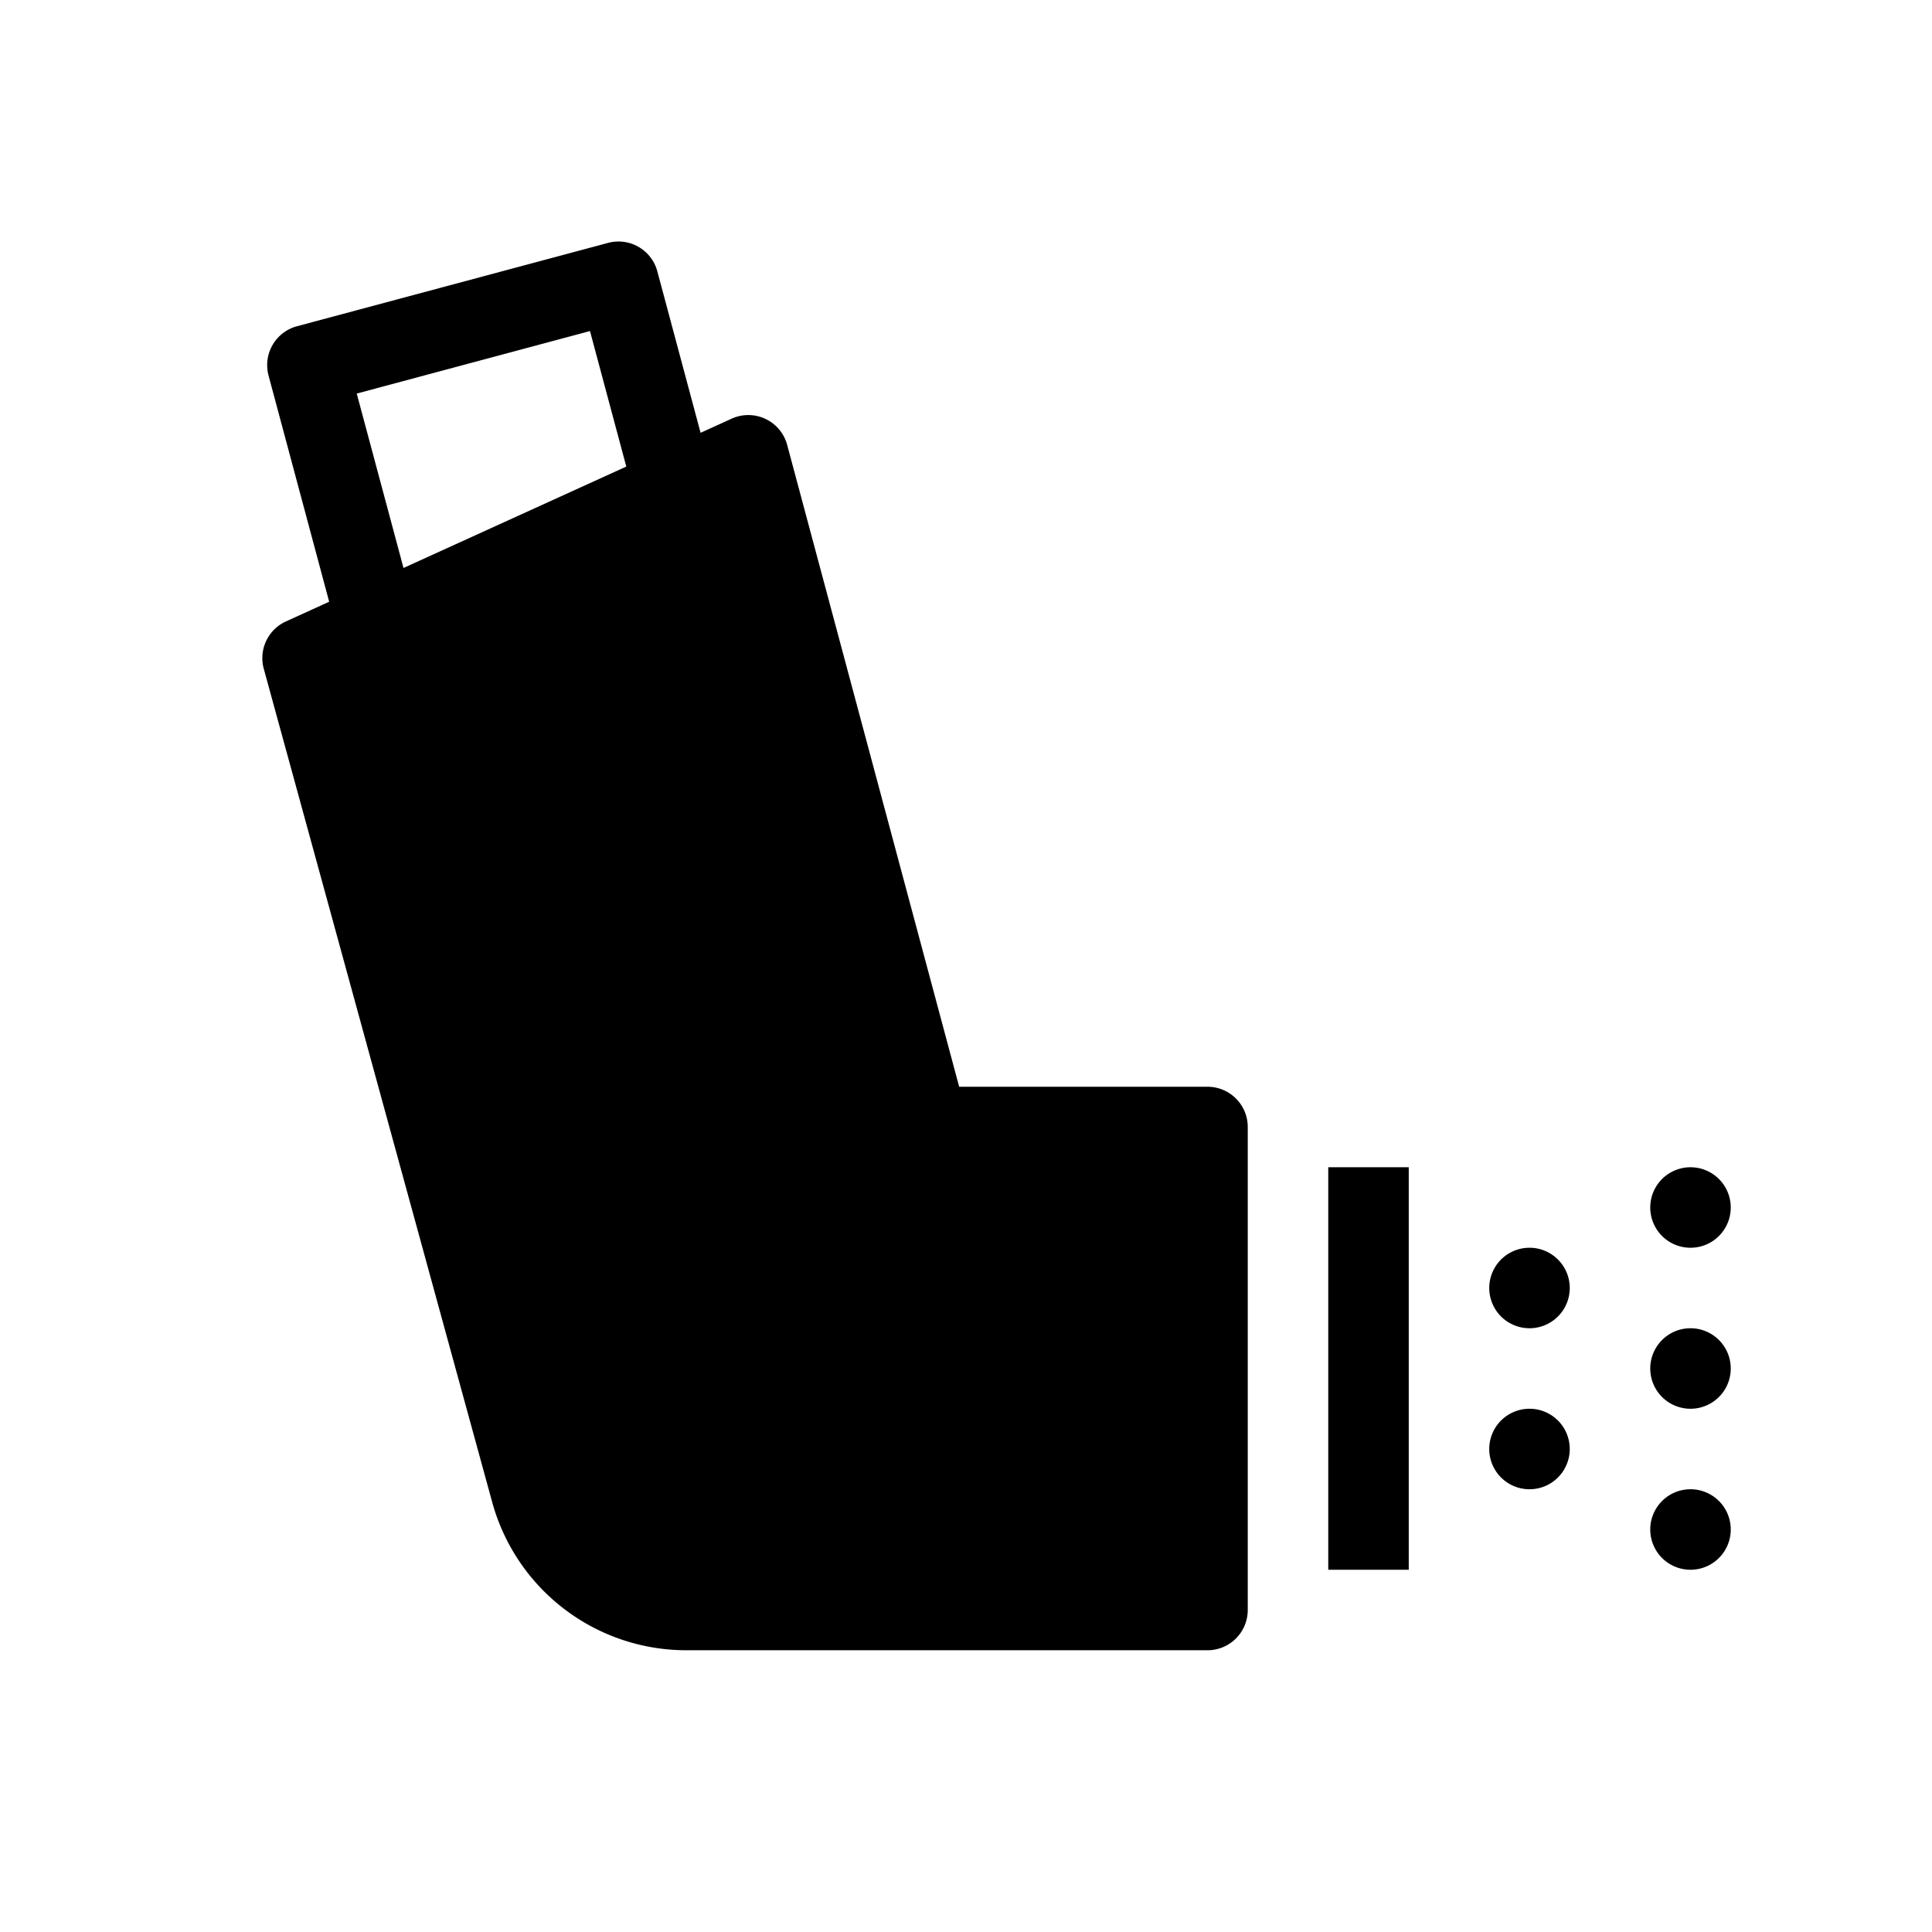<svg xmlns="http://www.w3.org/2000/svg" width="1em" height="1em" viewBox="0 0 48 48"><g fill="currentColor"><path fill-rule="evenodd" d="M15.865 6.134a1 1 0 0 1 .466.607l1.075 4.012l.771-.351a1 1 0 0 1 1.38.651L23.83 27H30a1 1 0 0 1 1 1v12a1 1 0 0 1-1 1H17.051a5 5 0 0 1-4.822-3.678L6.553 16.614a1 1 0 0 1 .55-1.174l1.075-.49l-1.506-5.62a1 1 0 0 1 .707-1.225l7.727-2.07a1 1 0 0 1 .76.099m-5.841 7.977L8.863 9.778l5.795-1.553l.902 3.367z" clip-rule="evenodd"/><path d="M33 29h2v10h-2zm5 4a1 1 0 1 0 0-2a1 1 0 0 0 0 2m1 3a1 1 0 1 1-2 0a1 1 0 0 1 2 0m3-1a1 1 0 1 0 0-2a1 1 0 0 0 0 2m1-5a1 1 0 1 1-2 0a1 1 0 0 1 2 0m-1 9a1 1 0 1 0 0-2a1 1 0 0 0 0 2"/></g></svg>